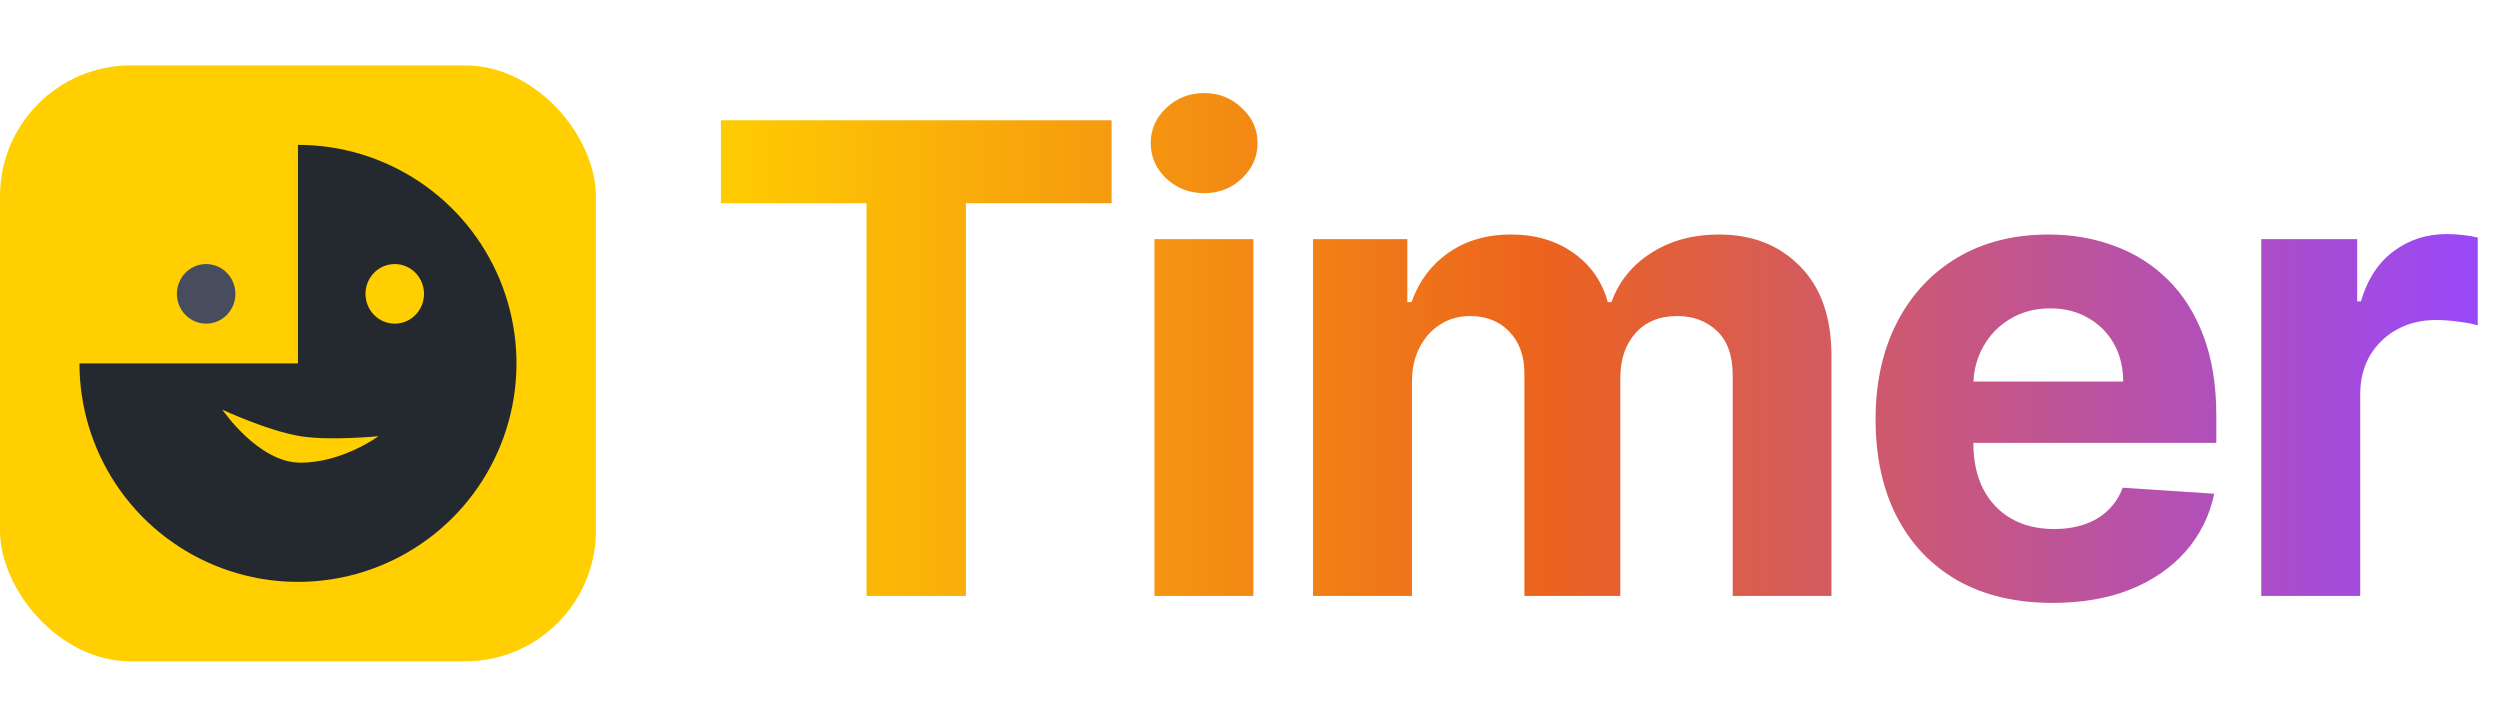 <svg width="172" height="50" viewBox="0 0 172 50" fill="none" xmlns="http://www.w3.org/2000/svg">
<rect y="4.5" width="41" height="41" rx="9" fill="#FFCF01"/>
<path d="M20.5 9.967C23.473 9.967 26.38 10.848 28.852 12.5C31.324 14.152 33.251 16.5 34.389 19.247C35.527 21.994 35.825 25.017 35.245 27.933C34.664 30.849 33.233 33.528 31.13 35.63C29.028 37.733 26.349 39.164 23.433 39.745C20.517 40.325 17.494 40.027 14.747 38.889C12 37.751 9.652 35.824 8 33.352C6.348 30.88 5.467 27.973 5.467 25L20.5 25L20.5 9.967Z" fill="#24292F"/>
<path d="M20.671 30.011C18.431 29.648 15.302 28.189 15.302 28.189C15.302 28.189 17.773 31.833 20.671 31.833C23.568 31.833 26.04 30.011 26.04 30.011C26.04 30.011 22.695 30.339 20.671 30.011Z" fill="#FFCF01"/>
<ellipse cx="27.159" cy="20.217" rx="2.013" ry="2.05" fill="#FFCF01"/>
<ellipse cx="14.183" cy="20.217" rx="2.013" ry="2.05" fill="#474D5D"/>
<path d="M49.598 13.978V8.273H76.477V13.978H66.457V41H59.617V13.978H49.598ZM79.425 41V16.454H86.233V41H79.425ZM82.845 13.29C81.833 13.29 80.965 12.955 80.24 12.284C79.526 11.602 79.169 10.787 79.169 9.839C79.169 8.901 79.526 8.097 80.24 7.426C80.965 6.744 81.833 6.403 82.845 6.403C83.857 6.403 84.72 6.744 85.434 7.426C86.158 8.097 86.52 8.901 86.52 9.839C86.52 10.787 86.158 11.602 85.434 12.284C84.72 12.955 83.857 13.29 82.845 13.29ZM90.336 41V16.454H96.824V20.785H97.112C97.623 19.347 98.475 18.212 99.668 17.381C100.862 16.55 102.289 16.135 103.951 16.135C105.634 16.135 107.067 16.556 108.25 17.397C109.432 18.228 110.221 19.358 110.615 20.785H110.87C111.371 19.379 112.277 18.255 113.587 17.413C114.908 16.561 116.469 16.135 118.269 16.135C120.56 16.135 122.419 16.865 123.846 18.324C125.284 19.773 126.004 21.829 126.004 24.492V41H119.212V25.835C119.212 24.471 118.85 23.448 118.125 22.767C117.401 22.085 116.495 21.744 115.409 21.744C114.173 21.744 113.209 22.138 112.516 22.927C111.824 23.704 111.478 24.732 111.478 26.011V41H104.878V25.691C104.878 24.487 104.532 23.528 103.839 22.815C103.157 22.101 102.257 21.744 101.139 21.744C100.382 21.744 99.7 21.936 99.093 22.319C98.496 22.692 98.022 23.22 97.671 23.901C97.319 24.572 97.144 25.361 97.144 26.266V41H90.336ZM141.217 41.479C138.692 41.479 136.519 40.968 134.697 39.945C132.886 38.912 131.49 37.452 130.51 35.567C129.53 33.67 129.04 31.428 129.04 28.839C129.04 26.314 129.53 24.098 130.51 22.191C131.49 20.284 132.87 18.798 134.649 17.733C136.439 16.668 138.538 16.135 140.945 16.135C142.565 16.135 144.072 16.396 145.468 16.918C146.874 17.429 148.099 18.202 149.143 19.235C150.198 20.268 151.018 21.568 151.604 23.134C152.19 24.69 152.483 26.511 152.483 28.599V30.469H131.757V26.25H146.075C146.075 25.27 145.862 24.402 145.436 23.646C145.01 22.889 144.418 22.298 143.662 21.872C142.916 21.435 142.048 21.217 141.057 21.217C140.024 21.217 139.108 21.456 138.309 21.936C137.52 22.404 136.902 23.038 136.455 23.837C136.007 24.626 135.778 25.505 135.768 26.474V30.485C135.768 31.7 135.991 32.749 136.439 33.633C136.897 34.517 137.542 35.199 138.372 35.679C139.203 36.158 140.189 36.398 141.329 36.398C142.085 36.398 142.778 36.291 143.406 36.078C144.035 35.865 144.573 35.545 145.02 35.119C145.468 34.693 145.809 34.171 146.043 33.553L152.339 33.969C152.02 35.481 151.364 36.803 150.374 37.932C149.393 39.05 148.126 39.924 146.57 40.553C145.026 41.17 143.241 41.479 141.217 41.479ZM155.575 41V16.454H162.175V20.737H162.431C162.878 19.214 163.629 18.063 164.684 17.285C165.739 16.497 166.953 16.103 168.328 16.103C168.668 16.103 169.036 16.124 169.43 16.167C169.824 16.209 170.171 16.268 170.469 16.343V22.383C170.149 22.287 169.707 22.202 169.143 22.128C168.578 22.053 168.061 22.016 167.592 22.016C166.591 22.016 165.696 22.234 164.908 22.671C164.13 23.097 163.512 23.694 163.054 24.461C162.607 25.228 162.383 26.112 162.383 27.113V41H155.575Z" fill="url(#paint0_linear_55_300)"/>
<defs>
<linearGradient id="paint0_linear_55_300" x1="172" y1="25" x2="48" y2="25" gradientUnits="userSpaceOnUse">
<stop stop-color="#9747FF"/>
<stop offset="0.53" stop-color="#EC631E"/>
<stop offset="1" stop-color="#FFCF01"/>
</linearGradient>
</defs>
</svg>
